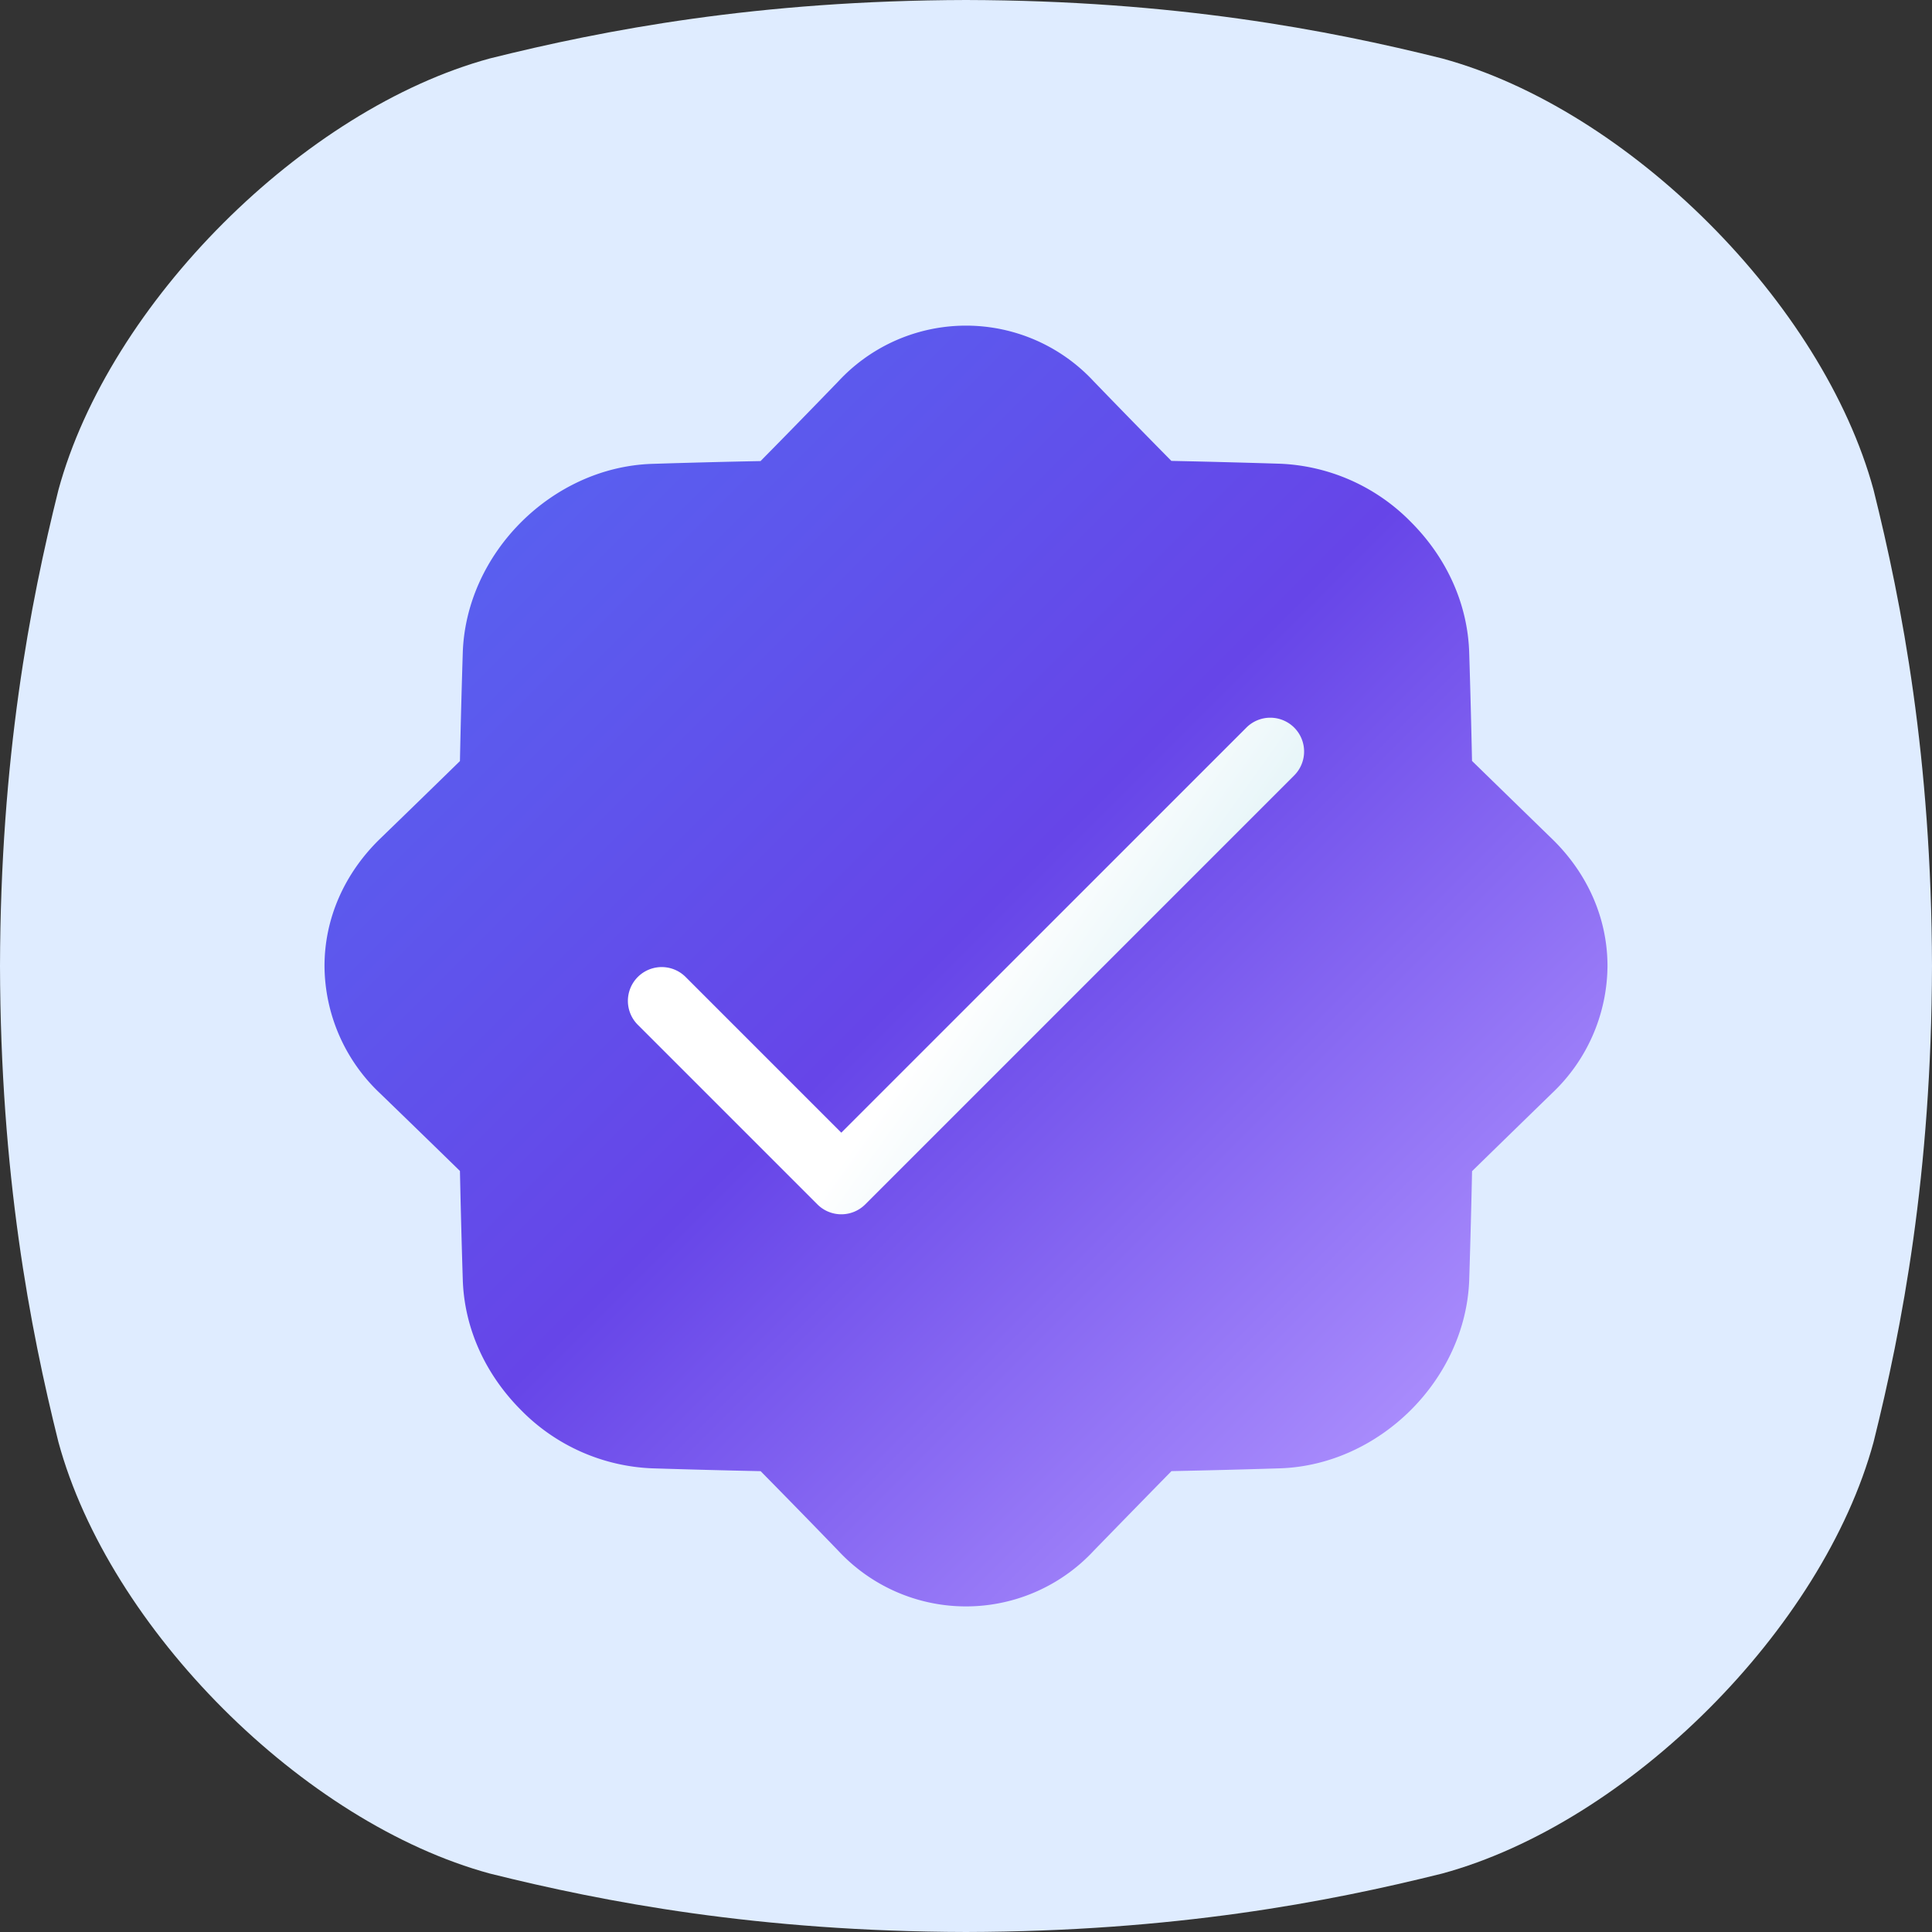 <svg width="120" height="120" fill="none" xmlns="http://www.w3.org/2000/svg"><rect width="100%" height="100%" fill="#333333" stroke="none"/><g clip-path="url(#clip0_831_12249)"><path d="M116.372 30.434c-3.15-11.595-15.209-23.656-26.806-26.806C82.456 1.856 72.93.03 60 0 47.07.03 37.544 1.856 30.434 3.628 18.839 6.778 6.778 18.837 3.628 30.434 1.856 37.544.03 47.069 0 60c.03 12.93 1.856 22.456 3.628 29.566 3.15 11.597 15.211 23.656 26.806 26.806 7.11 1.772 16.64 3.598 29.566 3.628 12.928-.03 22.456-1.856 29.566-3.628 11.597-3.15 23.656-15.209 26.806-26.806 1.772-7.11 3.598-16.64 3.628-29.566-.03-12.93-1.856-22.456-3.628-29.566z" fill="#DFECFF"/><path d="M96.396 52.1a6760.126 6760.126 0 01-4.966-4.836 650.162 650.162 0 00-.176-6.74c-.094-3.007-1.392-5.876-3.624-8.107a12.075 12.075 0 00-8.12-3.614 650.14 650.14 0 00-6.755-.176 621.16 621.16 0 01-4.835-4.953 10.816 10.816 0 00-15.837 0 683.66 683.66 0 01-4.845 4.965c-2.25.043-4.5.101-6.75.173-6.199.21-11.533 5.534-11.744 11.719-.07 2.245-.13 4.492-.176 6.74-1.658 1.62-3.313 3.23-4.966 4.83-2.206 2.145-3.446 4.94-3.446 7.902a10.954 10.954 0 003.446 7.903 1471.5 1471.5 0 014.966 4.825c.047 2.25.105 4.5.176 6.748.093 3.012 1.392 5.874 3.62 8.107a12.085 12.085 0 008.124 3.614c2.253.07 4.505.13 6.755.176a676.942 676.942 0 014.835 4.955 10.83 10.83 0 0015.844 0c1.603-1.649 3.216-3.301 4.84-4.957 2.25-.046 4.5-.103 6.75-.174 6.197-.21 11.533-5.538 11.744-11.719.07-2.245.13-4.49.176-6.738a3486.58 3486.58 0 014.966-4.84 10.97 10.97 0 003.446-7.9c0-2.968-1.24-5.761-3.448-7.904z" fill="url(#paint0_linear_831_12249)"/><g clip-path="url(#clip1_831_12249)"><path d="M80.385 45.193a2.1 2.1 0 00-2.97 0l-25.16 25.16-9.67-9.671a2.1 2.1 0 00-2.97 2.97l11.156 11.155a2.1 2.1 0 002.97 0l26.644-26.644a2.1 2.1 0 000-2.97z" fill="url(#paint1_linear_831_12249)"/></g></g><defs><linearGradient id="paint0_linear_831_12249" x1="87.6" y1="87.605" x2="32.398" y2="32.405" gradientUnits="userSpaceOnUse"><stop stop-color="#A88BFC"/><stop offset=".52" stop-color="#6645E8"/><stop offset="1" stop-color="#595FEF"/></linearGradient><linearGradient id="paint1_linear_831_12249" x1="39" y1="45" x2="81" y2="75" gradientUnits="userSpaceOnUse"><stop stop-color="#fff"/><stop offset=".515" stop-color="#fff"/><stop offset="1" stop-color="#BCE4ED"/></linearGradient><clipPath id="clip0_831_12249"><path fill="#fff" d="M0 0h120v120H0z"/></clipPath><clipPath id="clip1_831_12249"><path fill="#fff" transform="translate(39 39)" d="M0 0h42v42H0z"/></clipPath></defs></svg>